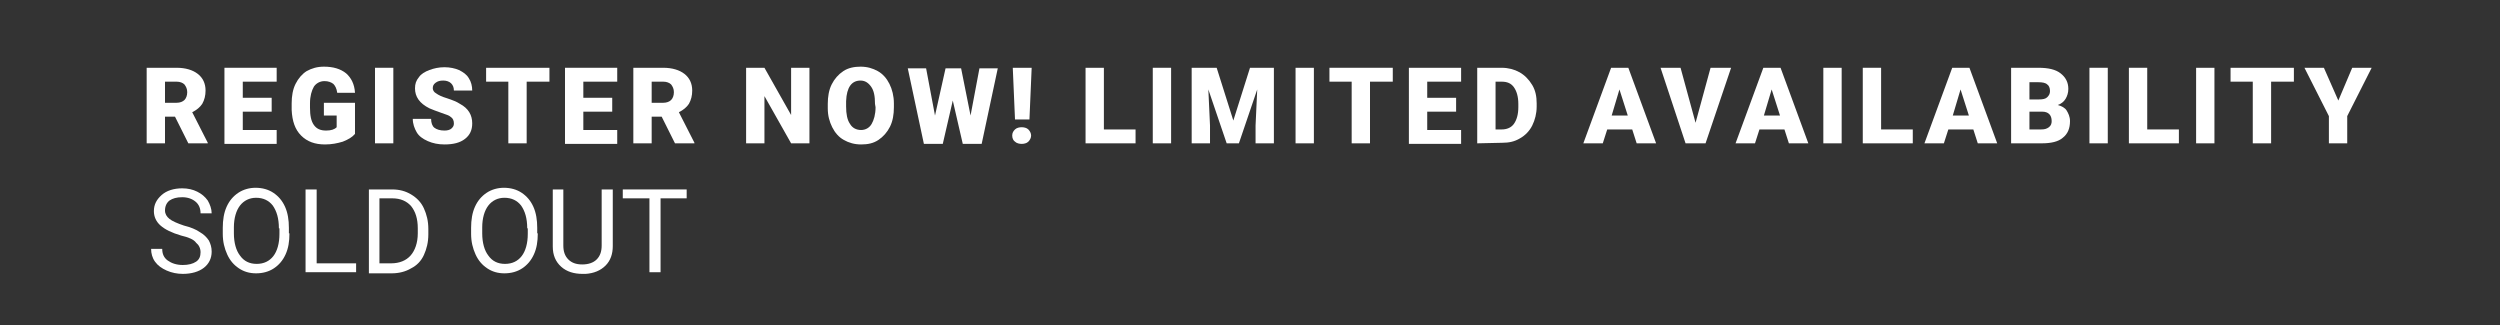 <?xml version="1.0" encoding="utf-8"?>
<!-- Generator: Adobe Illustrator 23.0.3, SVG Export Plug-In . SVG Version: 6.00 Build 0)  -->
<svg version="1.1" id="Layer_1" xmlns="http://www.w3.org/2000/svg" xmlns:xlink="http://www.w3.org/1999/xlink" x="0px" y="0px"
	 viewBox="0 0 450 58.5" style="enable-background:new 0 0 450 58.5;" xml:space="preserve">
<rect x="0" y="0" width="450" height="58.5" fill="#333333" stroke="none"/>
<style type="text/css">
	.st0{fill:#FFFFFF;}
</style>
<g>
	<path class="st0" d="M31.5,21h-1.8v4.8h-3.3V12.2h5.4c1.6,0,2.9,0.4,3.8,1.1s1.4,1.7,1.4,3c0,0.9-0.2,1.7-0.6,2.4
		c-0.4,0.6-1,1.1-1.8,1.5l2.8,5.5v0.1h-3.5L31.5,21z M29.7,18.5h2.1c0.6,0,1.1-0.2,1.4-0.5s0.5-0.8,0.5-1.4c0-0.6-0.2-1-0.5-1.4
		c-0.3-0.3-0.8-0.5-1.4-0.5h-2.1C29.7,14.7,29.7,18.5,29.7,18.5z"/>
	<path class="st0" d="M48.9,20.1h-5.2v3.3h6.1v2.5h-9.4V12.2h9.4v2.5h-6.1v2.9h5.2L48.9,20.1L48.9,20.1z"/>
	<path class="st0" d="M63.9,24.1c-0.5,0.6-1.2,1-2.2,1.4c-1,0.3-2,0.5-3.2,0.5c-1.8,0-3.2-0.5-4.3-1.6c-1.1-1.1-1.6-2.6-1.7-4.6
		l0-1.2c0-1.3,0.2-2.5,0.7-3.5s1.2-1.8,2-2.3c0.9-0.5,1.9-0.8,3.1-0.8c1.7,0,3,0.4,4,1.2c0.9,0.8,1.5,1.9,1.6,3.5h-3.2
		c-0.1-0.8-0.4-1.3-0.7-1.6c-0.4-0.3-0.9-0.5-1.6-0.5c-0.8,0-1.5,0.4-1.9,1c-0.4,0.7-0.7,1.7-0.7,3v0.8c0,1.4,0.2,2.4,0.7,3.1
		c0.5,0.7,1.2,1,2.2,1c0.9,0,1.5-0.2,1.9-0.6v-2.1h-2.3v-2.3h5.6L63.9,24.1L63.9,24.1z"/>
	<path class="st0" d="M70.8,25.8h-3.3V12.2h3.3V25.8z"/>
	<path class="st0" d="M81.7,22.2c0-0.5-0.2-0.9-0.5-1.1c-0.3-0.3-0.9-0.5-1.8-0.8c-0.9-0.3-1.6-0.6-2.1-0.8
		c-1.8-0.9-2.6-2.1-2.6-3.6c0-0.8,0.2-1.4,0.7-2c0.4-0.6,1.1-1,1.9-1.3s1.7-0.5,2.7-0.5c1,0,1.9,0.2,2.6,0.5
		c0.8,0.4,1.4,0.8,1.8,1.5c0.4,0.6,0.6,1.4,0.6,2.2h-3.3c0-0.6-0.2-1-0.5-1.3c-0.3-0.3-0.8-0.5-1.4-0.5c-0.6,0-1,0.1-1.4,0.4
		s-0.5,0.6-0.5,1c0,0.3,0.2,0.7,0.6,0.9c0.4,0.3,1,0.6,2,0.9c0.9,0.3,1.7,0.6,2.3,1c1.5,0.8,2.2,2,2.2,3.5c0,1.2-0.4,2.1-1.3,2.8
		s-2.1,1-3.7,1c-1.1,0-2.1-0.2-3-0.6c-0.9-0.4-1.6-0.9-2-1.6s-0.7-1.5-0.7-2.4h3.3c0,0.7,0.2,1.3,0.6,1.6s1,0.5,1.8,0.5
		c0.5,0,1-0.1,1.3-0.4S81.7,22.6,81.7,22.2z"/>
	<path class="st0" d="M98.9,14.7h-4.1v11.1h-3.3V14.7h-4v-2.5h11.4C98.9,12.2,98.9,14.7,98.9,14.7z"/>
	<path class="st0" d="M110.2,20.1h-5.2v3.3h6.1v2.5h-9.4V12.2h9.4v2.5h-6.1v2.9h5.2L110.2,20.1L110.2,20.1z"/>
	<path class="st0" d="M119.1,21h-1.8v4.8H114V12.2h5.4c1.6,0,2.9,0.4,3.8,1.1s1.4,1.7,1.4,3c0,0.9-0.2,1.7-0.6,2.4
		c-0.4,0.6-1,1.1-1.8,1.5l2.8,5.5v0.1h-3.5L119.1,21z M117.3,18.5h2.1c0.6,0,1.1-0.2,1.4-0.5s0.5-0.8,0.5-1.4c0-0.6-0.2-1-0.5-1.4
		c-0.3-0.3-0.8-0.5-1.4-0.5h-2.1V18.5z"/>
	<path class="st0" d="M145.7,25.8h-3.3l-4.8-8.5v8.5h-3.3V12.2h3.3l4.8,8.5v-8.5h3.3V25.8z"/>
	<path class="st0" d="M160.9,19.3c0,1.3-0.2,2.5-0.7,3.5s-1.2,1.8-2.1,2.4c-0.9,0.6-1.9,0.8-3.1,0.8s-2.2-0.3-3.1-0.8
		s-1.6-1.3-2.1-2.3s-0.8-2.1-0.8-3.4v-0.8c0-1.3,0.2-2.5,0.7-3.5s1.2-1.8,2.1-2.4c0.9-0.6,2-0.8,3.1-0.8c1.2,0,2.2,0.3,3.1,0.8
		c0.9,0.5,1.6,1.3,2.1,2.3c0.5,1,0.8,2.2,0.8,3.5L160.9,19.3L160.9,19.3z M157.5,18.7c0-1.4-0.2-2.4-0.7-3.1s-1.1-1.1-1.9-1.1
		c-1.6,0-2.5,1.2-2.6,3.7l0,1c0,1.3,0.2,2.4,0.7,3.1c0.4,0.7,1.1,1.1,2,1.1c0.8,0,1.5-0.4,1.9-1.1c0.4-0.7,0.7-1.7,0.7-3L157.5,18.7
		L157.5,18.7z"/>
	<path class="st0" d="M174.7,20.8l1.6-8.5h3.3l-2.9,13.6h-3.4l-1.8-7.8l-1.8,7.8h-3.4l-2.9-13.6h3.3l1.6,8.5l1.9-8.5h2.8L174.7,20.8
		z"/>
	<path class="st0" d="M182.2,24.4c0-0.5,0.2-0.8,0.5-1.1c0.3-0.3,0.8-0.4,1.2-0.4s0.9,0.1,1.2,0.4c0.3,0.3,0.5,0.7,0.5,1.1
		s-0.2,0.8-0.5,1.1c-0.3,0.3-0.8,0.4-1.2,0.4s-0.9-0.1-1.2-0.4C182.4,25.3,182.2,24.9,182.2,24.4z M185.3,21.5h-2.6l-0.4-9.3h3.4
		L185.3,21.5z"/>
	<path class="st0" d="M198.7,23.3h5.7v2.5h-9V12.2h3.3V23.3z"/>
	<path class="st0" d="M210.8,25.8h-3.3V12.2h3.3V25.8z"/>
	<path class="st0" d="M219,12.2l3,9.5l3-9.5h4.3v13.6h-3.3v-3.2l0.3-6.5l-3.3,9.7h-2.2l-3.3-9.7l0.3,6.5v3.2h-3.3V12.2H219z"/>
	<path class="st0" d="M236.5,25.8h-3.3V12.2h3.3V25.8z"/>
	<path class="st0" d="M250.7,14.7h-4.1v11.1h-3.3V14.7h-4v-2.5h11.4V14.7z"/>
	<path class="st0" d="M262.1,20.1h-5.2v3.3h6.1v2.5h-9.4V12.2h9.4v2.5h-6.1v2.9h5.2L262.1,20.1L262.1,20.1z"/>
	<path class="st0" d="M265.9,25.8V12.2h4.4c1.2,0,2.3,0.3,3.2,0.8s1.7,1.3,2.3,2.3s0.8,2.1,0.8,3.3v0.6c0,1.2-0.3,2.4-0.8,3.4
		c-0.5,1-1.3,1.8-2.2,2.3c-1,0.6-2,0.8-3.2,0.8L265.9,25.8L265.9,25.8z M269.2,14.7v8.6h1.1c0.9,0,1.7-0.3,2.2-1
		c0.5-0.7,0.8-1.7,0.8-3v-0.6c0-1.3-0.3-2.3-0.8-3c-0.5-0.7-1.2-1-2.2-1C270.3,14.7,269.2,14.7,269.2,14.7z"/>
	<path class="st0" d="M293.8,23.3h-4.5l-0.8,2.5H285l5-13.6h3.1l5,13.6h-3.5L293.8,23.3z M290.1,20.8h2.9l-1.5-4.7L290.1,20.8z"/>
	<path class="st0" d="M305.2,22.1l2.7-9.9h3.7L307,25.8h-3.6l-4.5-13.6h3.6L305.2,22.1z"/>
	<path class="st0" d="M321.2,23.3h-4.5l-0.8,2.5h-3.5l5-13.6h3.1l5,13.6H322L321.2,23.3z M317.5,20.8h2.9l-1.5-4.7L317.5,20.8z"/>
	<path class="st0" d="M331.5,25.8h-3.3V12.2h3.3V25.8z"/>
	<path class="st0" d="M338.6,23.3h5.7v2.5h-9V12.2h3.3V23.3z"/>
	<path class="st0" d="M355.2,23.3h-4.5l-0.8,2.5h-3.5l5-13.6h3.1l5,13.6H356L355.2,23.3z M351.5,20.8h2.9l-1.5-4.7L351.5,20.8z"/>
	<path class="st0" d="M362,25.8V12.2h4.9c1.8,0,3.1,0.3,4,1s1.4,1.6,1.4,2.8c0,0.7-0.2,1.3-0.5,1.8s-0.8,0.9-1.4,1.1
		c0.7,0.2,1.3,0.5,1.6,1s0.6,1.1,0.6,1.9c0,1.3-0.4,2.3-1.3,3c-0.8,0.7-2.1,1-3.8,1L362,25.8L362,25.8z M365.3,17.9h1.7
		c0.7,0,1.2-0.1,1.5-0.4c0.3-0.3,0.5-0.6,0.5-1.1c0-0.6-0.2-1-0.5-1.2c-0.3-0.3-0.9-0.4-1.6-0.4h-1.6V17.9z M365.3,20v3.3h2.1
		c0.6,0,1-0.1,1.4-0.4s0.5-0.7,0.5-1.1c0-1.1-0.6-1.7-1.7-1.7H365.3z"/>
	<path class="st0" d="M379.4,25.8h-3.3V12.2h3.3V25.8z"/>
	<path class="st0" d="M386.5,23.3h5.7v2.5h-9V12.2h3.3V23.3z"/>
	<path class="st0" d="M398.6,25.8h-3.3V12.2h3.3V25.8z"/>
	<path class="st0" d="M412.9,14.7h-4.1v11.1h-3.3V14.7h-4v-2.5h11.4V14.7z"/>
	<path class="st0" d="M420.9,18.1l2.5-5.9h3.5l-4.4,8.7v4.9h-3.3v-4.9l-4.4-8.7h3.5L420.9,18.1z"/>
</g>
<g>
	<path class="st0" d="M32.6,42.4c-1.7-0.5-2.9-1.1-3.7-1.8c-0.8-0.7-1.2-1.6-1.2-2.6c0-1.2,0.5-2.1,1.4-2.9c0.9-0.8,2.2-1.2,3.7-1.2
		c1,0,1.9,0.2,2.7,0.6c0.8,0.4,1.4,0.9,1.9,1.6c0.4,0.7,0.7,1.5,0.7,2.3h-2c0-0.9-0.3-1.6-0.9-2.1s-1.4-0.8-2.4-0.8
		c-1,0-1.7,0.2-2.3,0.6c-0.5,0.4-0.8,1-0.8,1.8c0,0.6,0.3,1.1,0.8,1.5c0.5,0.4,1.4,0.8,2.6,1.2c1.2,0.3,2.2,0.7,2.9,1.2
		c0.7,0.4,1.2,0.9,1.6,1.5c0.3,0.6,0.5,1.2,0.5,2c0,1.2-0.5,2.2-1.4,2.9c-0.9,0.7-2.2,1.1-3.8,1.1c-1,0-2-0.2-2.9-0.6
		c-0.9-0.4-1.6-0.9-2.1-1.6c-0.5-0.7-0.7-1.5-0.7-2.3h2c0,0.9,0.3,1.6,1,2.1c0.7,0.5,1.6,0.8,2.7,0.8c1,0,1.8-0.2,2.4-0.6
		c0.6-0.4,0.8-1,0.8-1.7s-0.3-1.3-0.8-1.7C34.9,43.1,33.9,42.7,32.6,42.4z"/>
	<path class="st0" d="M52.1,42c0,1.5-0.2,2.7-0.7,3.8c-0.5,1.1-1.2,1.9-2.1,2.5s-2,0.9-3.2,0.9c-1.2,0-2.2-0.3-3.1-0.9
		c-0.9-0.6-1.6-1.4-2.1-2.5c-0.5-1.1-0.8-2.3-0.8-3.7v-1.1c0-1.4,0.2-2.7,0.7-3.8c0.5-1.1,1.2-1.9,2.1-2.5c0.9-0.6,2-0.9,3.1-0.9
		c1.2,0,2.3,0.3,3.2,0.9c0.9,0.6,1.6,1.4,2.1,2.5c0.5,1.1,0.7,2.4,0.7,3.8V42z M50.2,41.1c0-1.8-0.4-3.1-1.1-4.1
		c-0.7-0.9-1.7-1.4-3-1.4c-1.2,0-2.2,0.5-2.9,1.4c-0.7,0.9-1.1,2.3-1.1,3.9V42c0,1.7,0.4,3.1,1.1,4c0.7,1,1.7,1.5,3,1.5
		c1.3,0,2.3-0.5,3-1.4c0.7-0.9,1.1-2.3,1.1-4V41.1z"/>
	<path class="st0" d="M57,47.4h7.1V49h-9.1V34.1h2V47.4z"/>
	<path class="st0" d="M66.4,49V34.1h4.2c1.3,0,2.4,0.3,3.4,0.9s1.8,1.4,2.3,2.5c0.5,1.1,0.8,2.3,0.8,3.7v1c0,1.4-0.3,2.6-0.8,3.7
		c-0.5,1.1-1.3,1.9-2.3,2.4c-1,0.6-2.2,0.9-3.5,0.9H66.4z M68.3,35.7v11.7h2.1c1.5,0,2.7-0.5,3.5-1.4c0.8-0.9,1.3-2.3,1.3-4v-0.9
		c0-1.7-0.4-3-1.2-4c-0.8-0.9-1.9-1.4-3.4-1.4H68.3z"/>
	<path class="st0" d="M96.8,42c0,1.5-0.2,2.7-0.7,3.8c-0.5,1.1-1.2,1.9-2.1,2.5s-2,0.9-3.2,0.9c-1.2,0-2.2-0.3-3.1-0.9
		c-0.9-0.6-1.6-1.4-2.1-2.5c-0.5-1.1-0.8-2.3-0.8-3.7v-1.1c0-1.4,0.2-2.7,0.7-3.8c0.5-1.1,1.2-1.9,2.1-2.5c0.9-0.6,2-0.9,3.1-0.9
		c1.2,0,2.3,0.3,3.2,0.9c0.9,0.6,1.6,1.4,2.1,2.5c0.5,1.1,0.7,2.4,0.7,3.8V42z M94.9,41.1c0-1.8-0.4-3.1-1.1-4.1
		c-0.7-0.9-1.7-1.4-3-1.4c-1.2,0-2.2,0.5-2.9,1.4c-0.7,0.9-1.1,2.3-1.1,3.9V42c0,1.7,0.4,3.1,1.1,4c0.7,1,1.7,1.5,3,1.5
		c1.3,0,2.3-0.5,3-1.4c0.7-0.9,1.1-2.3,1.1-4V41.1z"/>
	<path class="st0" d="M110.3,34.1v10.2c0,1.4-0.4,2.6-1.3,3.5c-0.9,0.9-2.1,1.4-3.6,1.5l-0.5,0c-1.6,0-2.9-0.4-3.9-1.3
		c-1-0.9-1.5-2.1-1.5-3.6V34.1h1.9v10.1c0,1.1,0.3,1.9,0.9,2.5c0.6,0.6,1.4,0.9,2.5,0.9c1.1,0,2-0.3,2.6-0.9
		c0.6-0.6,0.9-1.4,0.9-2.5V34.1H110.3z"/>
	<path class="st0" d="M123.7,35.7h-4.8V49h-2V35.7h-4.8v-1.6h11.5V35.7z"/>
</g>
</svg>
